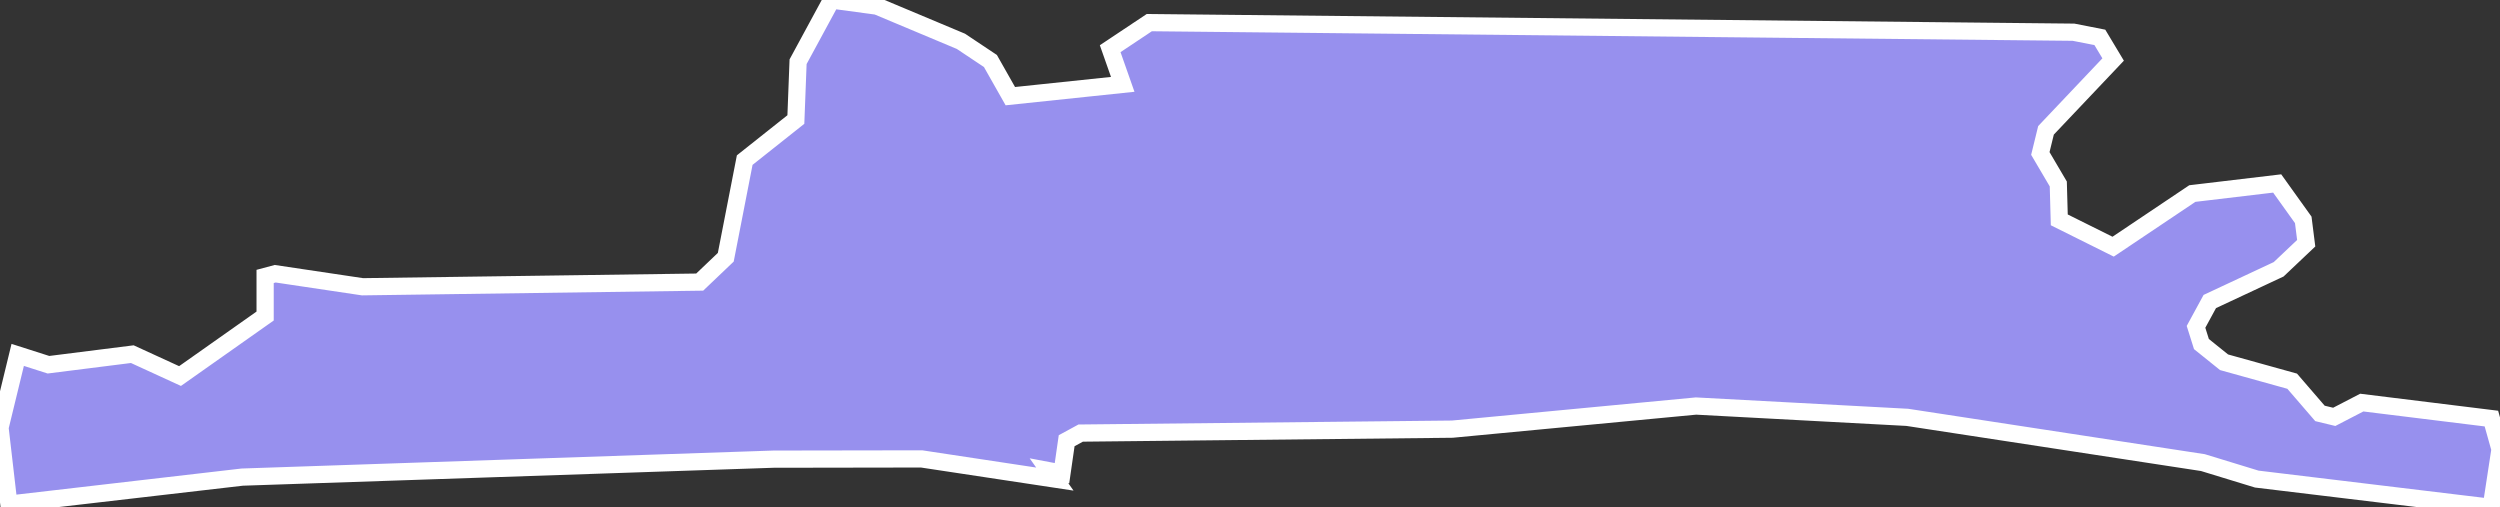 <svg xmlns="http://www.w3.org/2000/svg" viewBox="2.692 449.219 101.65 20.63" width="101.65" height="20.63">
            <rect x="2.692" y="449.219" width="101.65" height="20.63" fill="#333333" stroke="none"/>
            <path 
                d="m 3.412,463.649 1.25,0.4 3.41,-0.43 1.94,0.89 3.46,-2.44 0,-1.61 0.41,-0.11 3.55,0.53 13.71,-0.19 1.06,-1.01 0.77,-3.95 2.08,-1.65 0.09,-2.35 1.36,-2.51 1.85,0.25 3.41,1.43 1.2,0.8 0.81,1.43 4.57,-0.48 -0.51,-1.45 1.59,-1.06 37.58,0.39 1.07,0.21 0.54,0.9 -2.73,2.88 -0.23,0.94 0.73,1.24 0.04,1.46 2.19,1.09 3.22,-2.16 3.45,-0.41 1.06,1.48 0.12,0.95 -1.12,1.06 -2.8,1.31 -0.56,1.03 0.22,0.7 0.92,0.74 2.77,0.77 1.13,1.31 0.58,0.14 1.12,-0.58 5.27,0.65 0.35,1.25 -0.36,2.36 0,0 -9.53,-1.15 -2.19,-0.67 -12.02,-1.84 -8.59,-0.46 -9.91,0.94 -15.11,0.16 -0.57,0.31 -0.19,1.32 -0.53,-0.1 0.24,0.34 -5.42,-0.82 -6.02,0.01 -21.6,0.73 -9.49,1.1 -0.36,-3.11 z" 
                fill="rgb(151, 144, 238)" 
                stroke="white" 
                stroke-width=".7px"
                title="Lagos" 
                id="NG-LA" 
            />
        </svg>